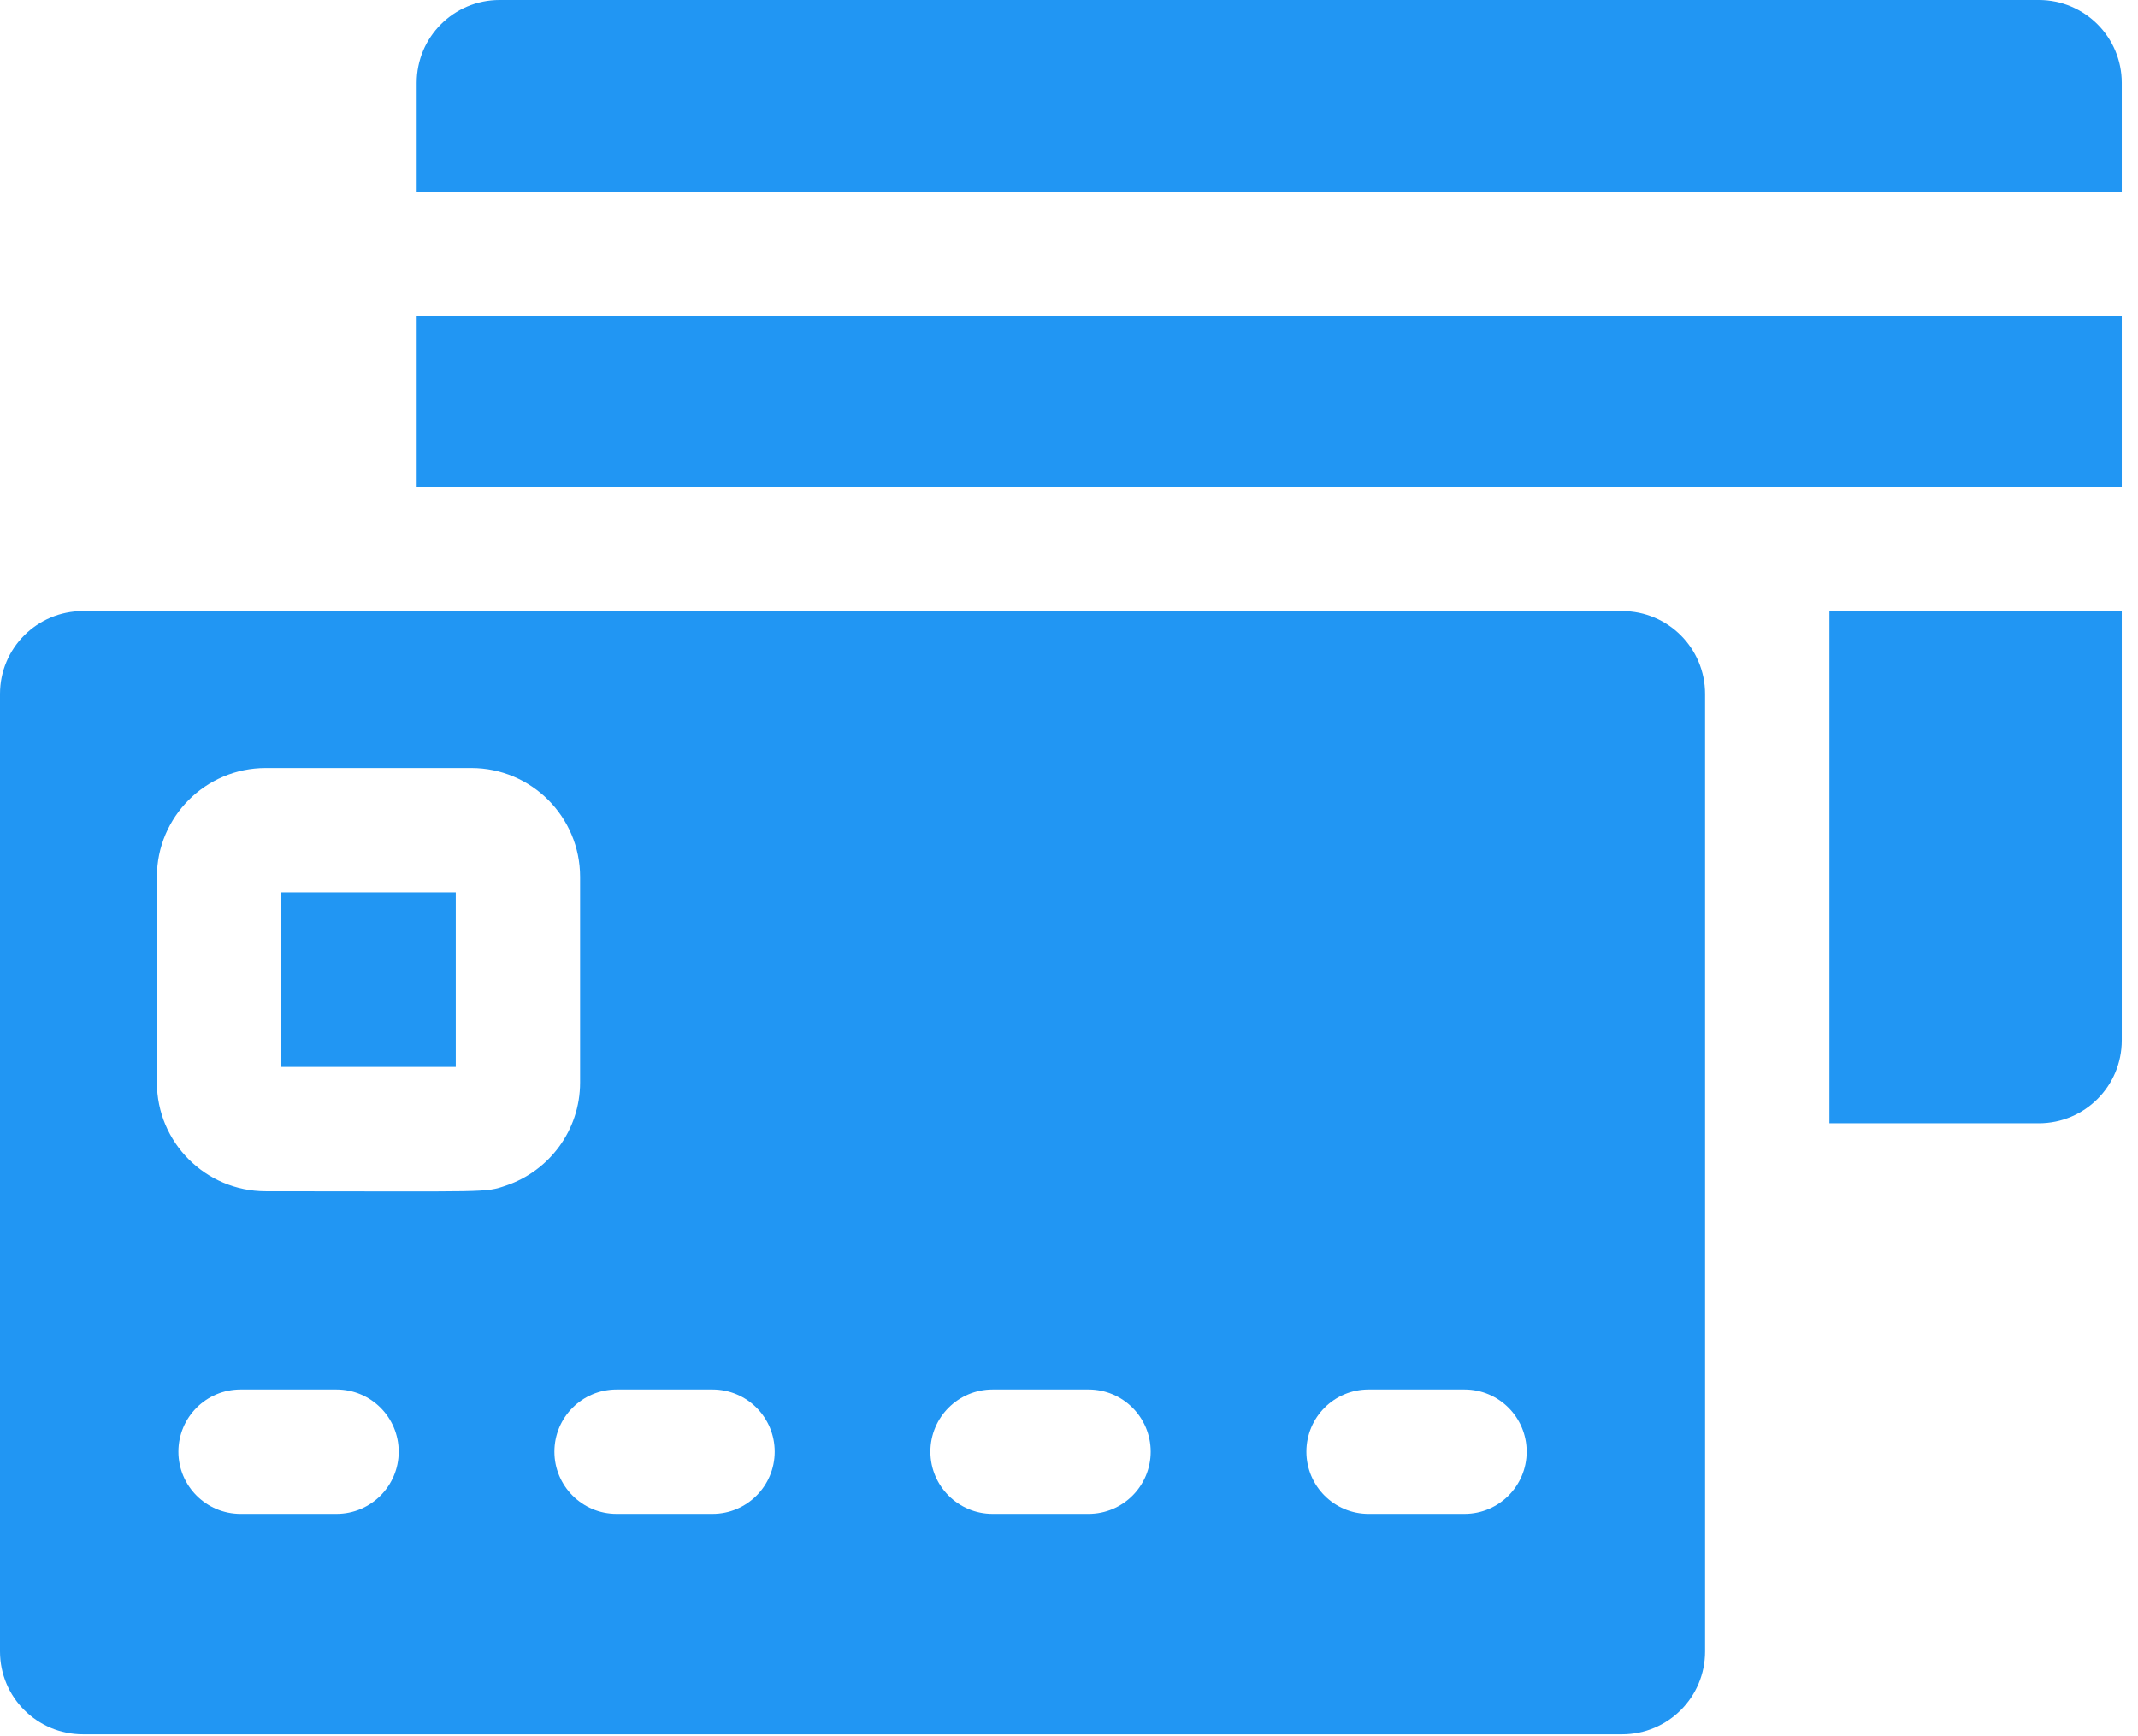 <svg width="101" height="82" viewBox="0 0 101 82" fill="none" xmlns="http://www.w3.org/2000/svg">
<path d="M86.422 53.065H96.318C98.48 53.065 100.233 51.312 100.233 49.15V28.868H86.422V53.065Z" fill="#2196F3"/>
<path d="M96.317 0H23.599C21.436 0 19.684 1.753 19.684 3.915V9.066H100.233V3.915C100.233 1.753 98.48 0 96.317 0V0Z" fill="#2196F3"/>
<path d="M76.634 28.868H3.915C1.753 28.868 0 30.621 0 32.783V78.018C0 80.18 1.753 81.933 3.915 81.933H76.634C78.796 81.933 80.549 80.18 80.549 78.018V32.783C80.549 30.621 78.796 28.868 76.634 28.868ZM15.898 71.516H11.364C9.743 71.516 8.428 70.201 8.428 68.58C8.428 66.957 9.743 65.643 11.364 65.643H15.898C17.521 65.643 18.835 66.957 18.835 68.58C18.835 70.201 17.521 71.516 15.898 71.516ZM23.921 56.002C22.886 56.357 23.192 56.276 12.551 56.276C9.716 56.276 7.412 53.972 7.412 51.139V41.423C7.412 38.588 9.716 36.284 12.551 36.284H22.267C25.099 36.284 27.404 38.588 27.404 41.423V51.139C27.404 53.402 25.936 55.317 23.921 56.002V56.002ZM33.66 71.516H29.127C27.506 71.516 26.19 70.201 26.19 68.58C26.19 66.957 27.506 65.643 29.127 65.643H33.66C35.283 65.643 36.597 66.957 36.597 68.58C36.597 70.201 35.283 71.516 33.66 71.516ZM51.423 71.516H46.889C45.268 71.516 43.952 70.201 43.952 68.58C43.952 66.957 45.268 65.643 46.889 65.643H51.423C53.045 65.643 54.359 66.957 54.359 68.58C54.359 70.201 53.045 71.516 51.423 71.516ZM69.185 71.516H64.651C63.028 71.516 61.714 70.201 61.714 68.58C61.714 66.957 63.028 65.643 64.651 65.643H69.185C70.806 65.643 72.121 66.957 72.121 68.58C72.121 70.201 70.806 71.516 69.185 71.516Z" fill="#2196F3"/>
<path d="M13.285 50.403H21.531V42.157C18.361 42.157 15.965 42.157 13.285 42.157V50.403Z" fill="#2196F3"/>
<path d="M19.684 14.94H100.233V22.995H19.684V14.94Z" fill="#2196F3"/>
</svg>
